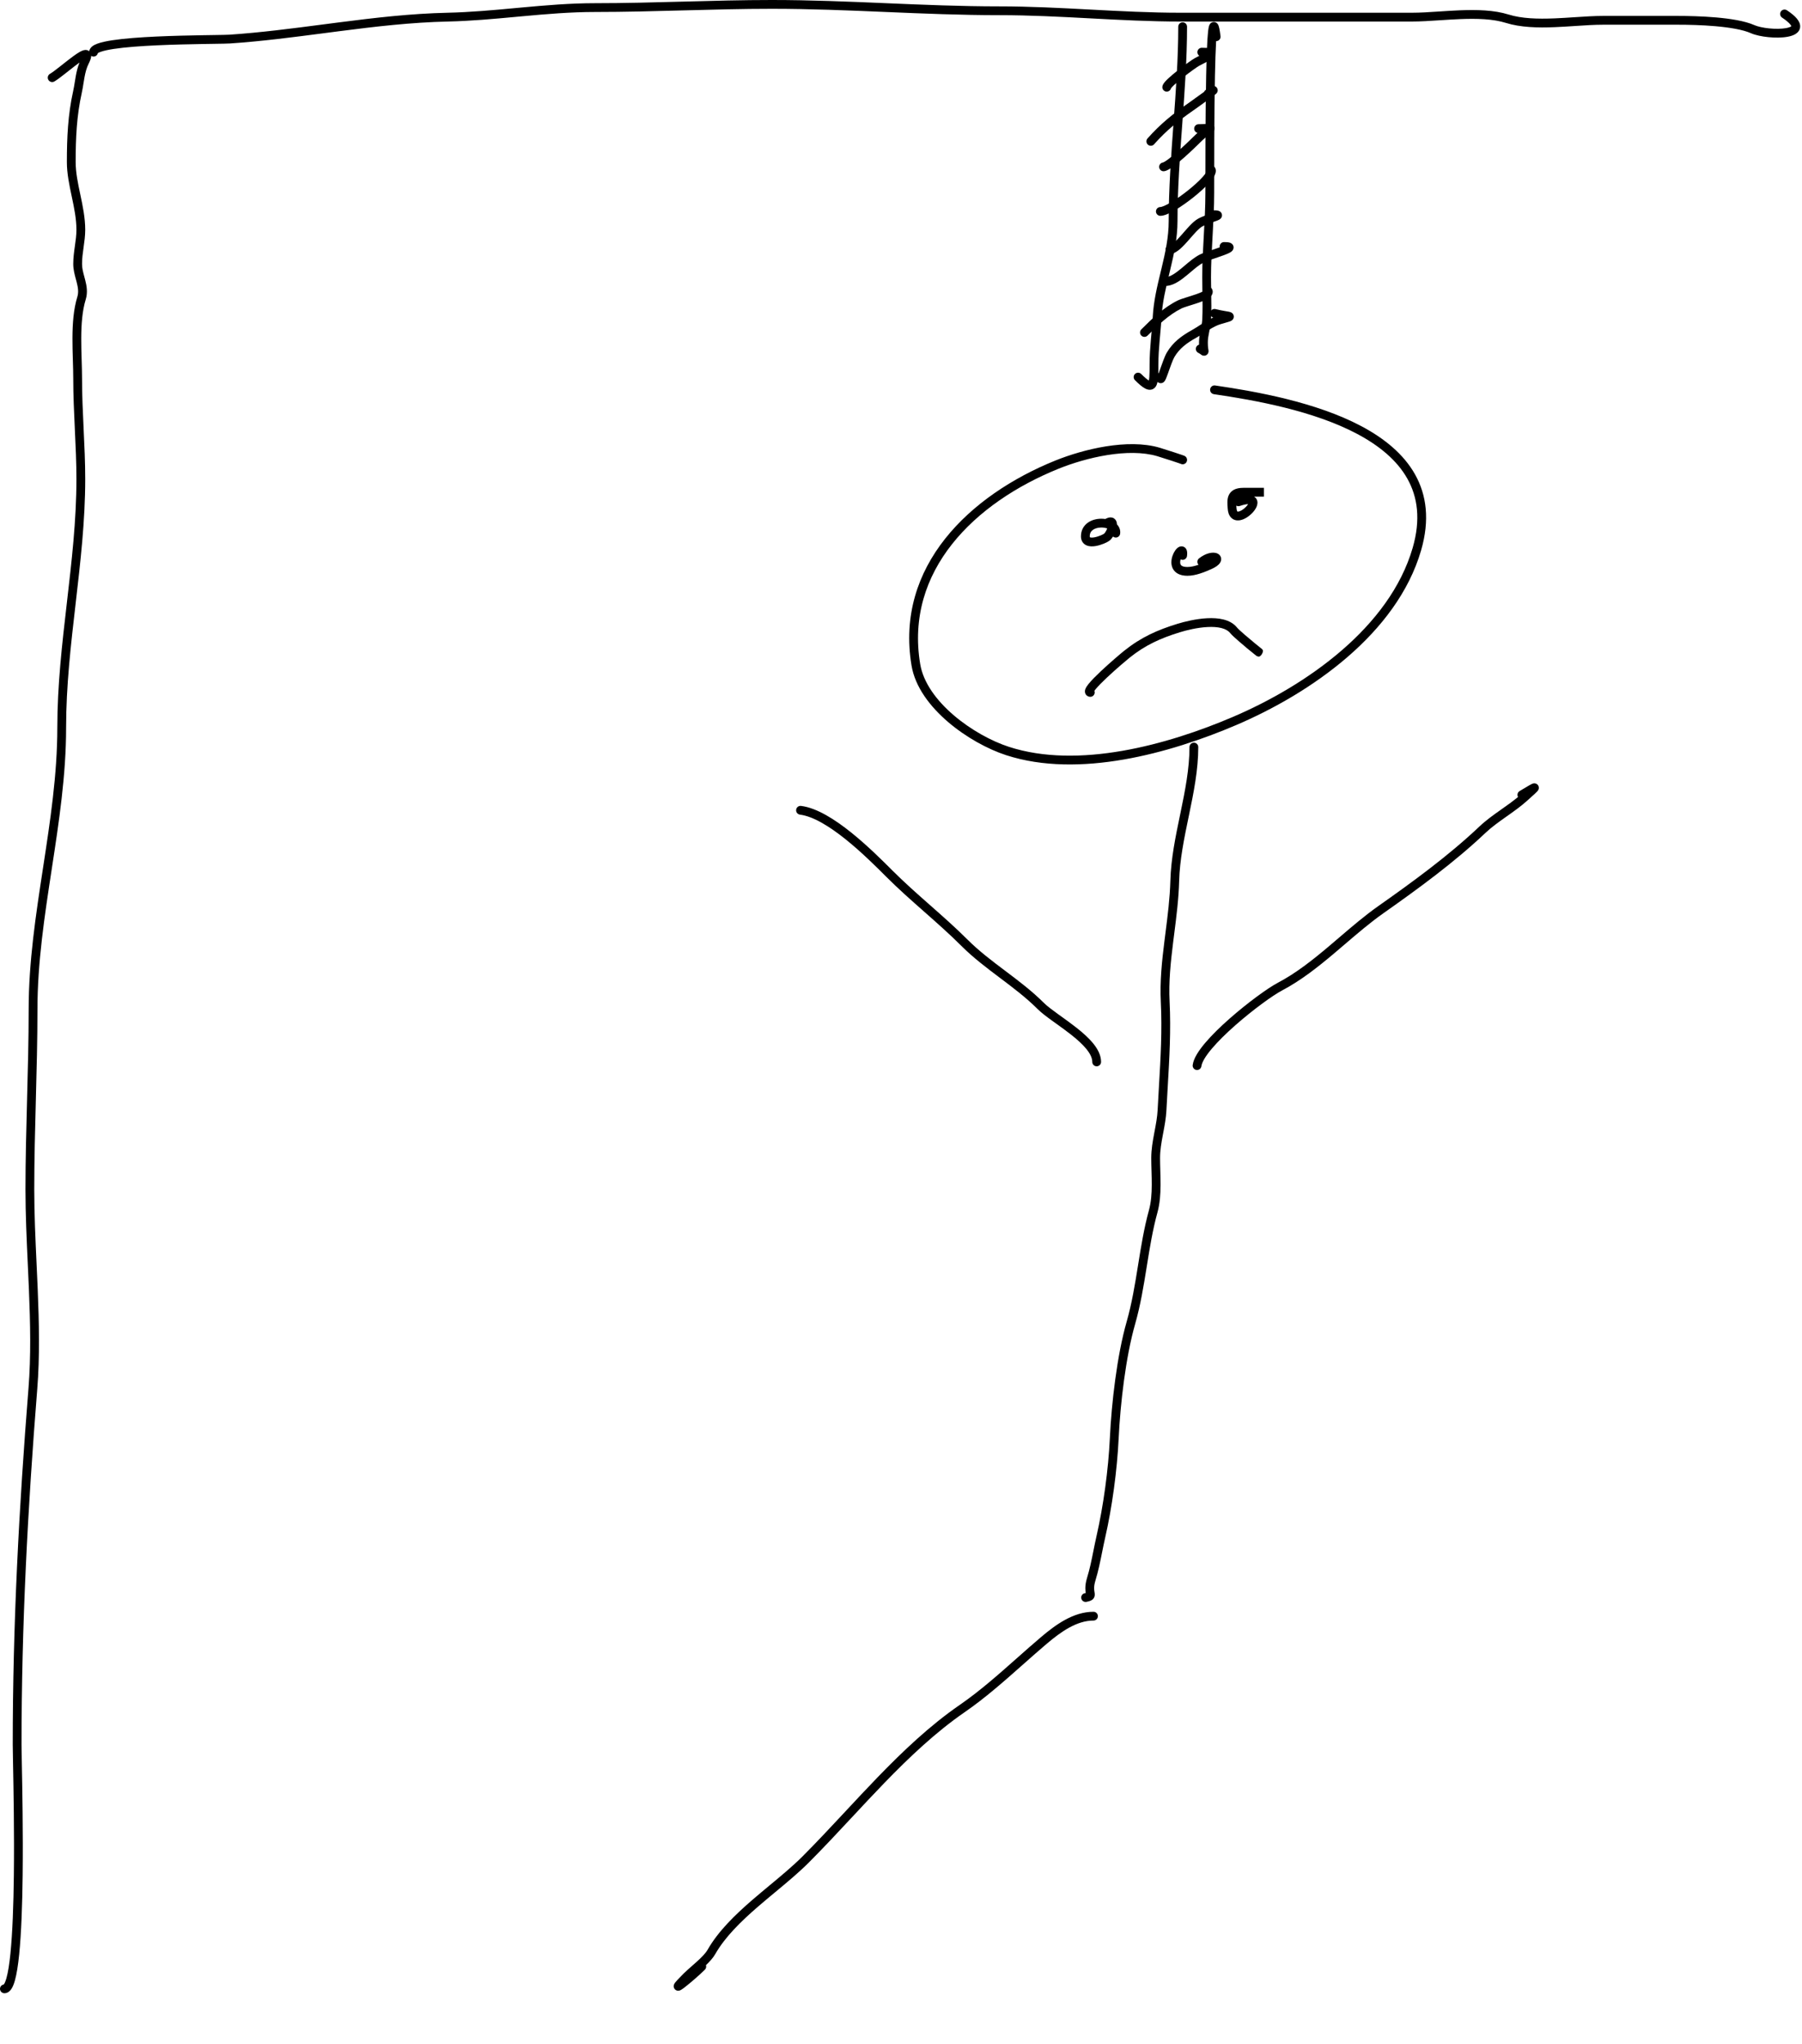 <svg width="410" height="465" viewBox="0 0 410 465" fill="none" xmlns="http://www.w3.org/2000/svg">
<path fill-rule="evenodd" clip-rule="evenodd" d="M275.339 88.526C275.419 87.979 275.927 87.601 276.474 87.681C285.844 89.052 299.447 91.47 309.752 96.946C314.913 99.689 319.334 103.243 321.952 107.901C324.589 112.592 325.336 118.294 323.338 125.177C320.579 134.682 314.266 142.819 306.57 149.464C298.871 156.113 289.736 161.314 281.229 164.943C273.724 168.146 264.785 171.187 255.669 172.765C246.562 174.342 237.21 174.47 228.924 171.777C224.755 170.422 219.806 167.734 215.696 164.217C211.602 160.714 208.211 156.277 207.396 151.388C203.617 128.718 220.712 112.604 240.089 104.77C243.335 103.458 247.453 102.202 251.652 101.531C255.836 100.863 260.187 100.762 263.851 101.84C264.485 102.026 265.915 102.484 267.157 102.891C267.78 103.095 268.363 103.289 268.782 103.433C268.99 103.504 269.165 103.565 269.286 103.61C269.342 103.63 269.406 103.654 269.459 103.678L269.46 103.678C269.467 103.681 269.557 103.719 269.648 103.781C269.673 103.798 269.747 103.849 269.825 103.934L269.827 103.936C269.861 103.973 270.163 104.298 270.07 104.795C269.957 105.394 269.431 105.552 269.361 105.572C269.226 105.61 269.115 105.611 269.083 105.611C268.912 105.611 268.751 105.568 268.611 105.492C268.605 105.49 268.6 105.488 268.594 105.486C268.496 105.45 268.34 105.395 268.135 105.325C267.727 105.185 267.153 104.995 266.534 104.791C265.29 104.384 263.887 103.935 263.286 103.759C260.027 102.8 256.011 102.86 251.967 103.506C247.937 104.15 243.965 105.361 240.838 106.625C221.777 114.33 205.824 129.796 209.368 151.059C210.073 155.283 213.065 159.334 216.996 162.698C220.912 166.048 225.629 168.604 229.542 169.875C237.407 172.431 246.4 172.34 255.328 170.794C264.248 169.25 273.035 166.265 280.445 163.104C288.807 159.536 297.754 154.435 305.263 147.951C312.776 141.463 318.8 133.635 321.418 124.619C323.284 118.189 322.552 113.05 320.209 108.881C317.847 104.679 313.787 101.355 308.814 98.712C298.848 93.416 285.563 91.032 276.184 89.66C275.637 89.58 275.259 89.072 275.339 88.526ZM268.328 103.955C268.296 103.992 268.266 104.032 268.24 104.073C268.267 104.03 268.297 103.99 268.328 103.955ZM269.083 103.611C269.065 103.611 269.047 103.611 269.029 103.612C269.055 103.611 269.073 103.611 269.083 103.611Z" fill="black"/>
<path fill-rule="evenodd" clip-rule="evenodd" d="M274.749 142.626C272.431 142.746 270 143.342 268.492 143.806C264.068 145.168 260.623 146.713 257.028 149.589C256.465 150.04 253.963 152.141 251.828 154.151C250.753 155.162 249.809 156.115 249.247 156.811C249.149 156.932 249.067 157.04 249.001 157.134C249.061 157.285 249.085 157.453 249.064 157.626C248.995 158.175 248.495 158.563 247.947 158.495C247.646 158.457 247.182 158.296 246.953 157.794C246.761 157.373 246.866 156.973 246.931 156.781C247.072 156.369 247.384 155.934 247.691 155.554C248.345 154.745 249.375 153.713 250.457 152.694C252.635 150.645 255.177 148.508 255.779 148.027C259.628 144.948 263.322 143.304 267.904 141.895C269.493 141.406 272.099 140.761 274.645 140.629C275.918 140.563 277.222 140.623 278.394 140.921C279.567 141.219 280.677 141.774 281.457 142.749C281.661 143.004 282.322 143.617 283.212 144.387C284.008 145.076 284.911 145.829 285.646 146.432C286.034 146.743 286.334 146.985 286.556 147.164C286.868 147.416 287.079 147.587 287.133 147.638C287.136 147.642 287.167 147.671 287.202 147.711C287.226 147.74 287.299 147.844 287.342 147.921C287.437 148.241 287.088 149.13 286.483 149.363C286.296 149.353 286.058 149.286 286.003 149.261C285.977 149.248 285.936 149.225 285.921 149.216C285.896 149.201 285.876 149.187 285.871 149.183C285.848 149.167 285.827 149.151 285.821 149.146L285.82 149.146C285.801 149.131 285.774 149.11 285.744 149.087C285.683 149.038 285.592 148.966 285.478 148.874C285.249 148.69 284.921 148.424 284.538 148.11C284.488 148.069 284.437 148.027 284.386 147.985C284.175 147.816 283.939 147.627 283.674 147.415C283.625 147.376 283.581 147.333 283.541 147.287C283.002 146.839 282.43 146.356 281.902 145.899C281.063 145.172 280.239 144.428 279.895 143.998C279.473 143.471 278.809 143.09 277.901 142.859C276.993 142.628 275.907 142.567 274.749 142.626Z" fill="black"/>
<path fill-rule="evenodd" clip-rule="evenodd" d="M253.232 122.048C253.021 122.387 252.767 122.712 252.48 122.942C252.175 123.186 251.666 123.447 251.143 123.661C250.598 123.884 249.934 124.098 249.275 124.207C248.648 124.31 247.87 124.345 247.2 124.049C246.843 123.892 246.509 123.636 246.273 123.254C246.04 122.877 245.944 122.446 245.944 122C245.944 120.618 246.566 119.575 247.492 118.907C248.379 118.266 249.497 118.001 250.531 117.991C250.849 117.988 251.172 118.009 251.49 118.054C251.732 117.918 251.975 117.812 252.216 117.751C252.575 117.659 253.053 117.641 253.481 117.93C253.901 118.214 254.053 118.645 254.104 118.952C254.123 119.06 254.132 119.169 254.134 119.277C254.641 119.805 254.97 120.52 254.86 121.4C254.792 121.948 254.292 122.336 253.744 122.268C253.549 122.243 253.374 122.164 253.232 122.048ZM251.921 120.207C251.864 120.354 251.798 120.504 251.724 120.651C251.516 121.066 251.319 121.31 251.23 121.38C251.153 121.443 250.856 121.618 250.386 121.81C249.938 121.993 249.423 122.155 248.95 122.233C248.445 122.316 248.139 122.278 248.007 122.22C247.987 122.21 247.977 122.203 247.974 122.201C247.973 122.2 247.972 122.197 247.97 122.194C247.968 122.188 247.964 122.179 247.961 122.163C247.953 122.133 247.944 122.081 247.944 122C247.944 121.29 248.233 120.838 248.662 120.528C249.128 120.192 249.809 119.998 250.551 119.991C251.056 119.986 251.531 120.068 251.921 120.207Z" fill="black"/>
<path fill-rule="evenodd" clip-rule="evenodd" d="M270.111 125.708C270.124 125.94 270.11 126.196 270.075 126.471C270.007 127.019 269.507 127.408 268.959 127.339C268.837 127.324 268.723 127.287 268.62 127.234C268.474 127.738 268.491 128.162 268.622 128.417C268.715 128.6 269.008 128.97 270.17 128.97C270.951 128.97 271.811 128.768 272.691 128.469C272.677 128.454 272.663 128.437 272.65 128.421C272.305 127.99 272.374 127.36 272.806 127.015C273.559 126.413 274.333 126.036 275.033 125.851C275.69 125.677 276.422 125.637 277.001 125.907C277.311 126.051 277.666 126.333 277.801 126.812C277.935 127.288 277.782 127.719 277.591 128.02C277.234 128.579 276.532 129.042 275.648 129.434C274.112 130.117 272.069 130.97 270.17 130.97C268.564 130.97 267.396 130.415 266.841 129.327C266.336 128.34 266.504 127.214 266.783 126.413C266.93 125.991 267.127 125.598 267.346 125.273C267.545 124.978 267.834 124.631 268.208 124.434C268.402 124.332 268.731 124.212 269.119 124.306C269.544 124.408 269.803 124.706 269.935 124.975C270.058 125.224 270.098 125.487 270.111 125.708ZM268.11 125.775C268.109 125.773 268.109 125.772 268.109 125.772C268.109 125.772 268.109 125.773 268.11 125.775Z" fill="black"/>
<path fill-rule="evenodd" clip-rule="evenodd" d="M181.145 184.187C181.213 183.639 181.713 183.25 182.261 183.318C184.099 183.548 186.042 184.341 187.956 185.416C189.88 186.496 191.831 187.894 193.695 189.391C197.414 192.377 200.858 195.821 203.116 198.079L203.132 198.095C205.805 200.768 208.692 203.316 211.605 205.886L211.623 205.902C214.522 208.46 217.447 211.041 220.159 213.753C222.736 216.33 225.693 218.559 228.72 220.839L228.739 220.853C231.74 223.114 234.81 225.426 237.508 228.123C238.207 228.823 239.318 229.658 240.666 230.633C240.924 230.819 241.188 231.009 241.458 231.203C242.576 232.005 243.785 232.874 244.928 233.775C246.347 234.892 247.718 236.101 248.741 237.362C249.752 238.61 250.52 240.028 250.52 241.55C250.52 242.102 250.073 242.55 249.52 242.55C248.968 242.55 248.52 242.102 248.52 241.55C248.52 240.7 248.081 239.725 247.187 238.622C246.304 237.532 245.069 236.432 243.691 235.346C242.586 234.475 241.423 233.639 240.308 232.839C240.034 232.642 239.762 232.447 239.495 232.254C238.171 231.297 236.926 230.37 236.093 229.537C233.506 226.95 230.544 224.716 227.517 222.436L227.48 222.409C224.485 220.153 221.427 217.849 218.744 215.167C216.079 212.501 213.195 209.957 210.282 207.386L210.276 207.38C207.373 204.819 204.44 202.231 201.718 199.509C199.452 197.243 196.073 193.865 192.443 190.95C190.629 189.493 188.772 188.168 186.977 187.16C185.173 186.147 183.489 185.487 182.013 185.303C181.465 185.234 181.076 184.735 181.145 184.187Z" fill="black"/>
<path fill-rule="evenodd" clip-rule="evenodd" d="M236.919 372.333C240.069 369.668 244.162 366.622 248.796 366.622C249.348 366.622 249.796 367.07 249.796 367.622C249.796 368.174 249.348 368.622 248.796 368.622C244.974 368.622 241.393 371.168 238.211 373.86C236.4 375.393 234.589 376.998 232.761 378.618C228.505 382.389 224.158 386.242 219.496 389.457C212.909 394 206.906 399.679 201.103 405.677C198.661 408.201 196.236 410.802 193.818 413.395C190.533 416.918 187.26 420.429 183.971 423.717C181.738 425.951 179.059 428.176 176.357 430.42C175.066 431.492 173.769 432.57 172.513 433.654C168.574 437.056 164.968 440.581 162.718 444.518C162.236 445.363 161.452 446.215 160.625 447.007C160.741 447.355 160.66 447.753 160.383 448.03C159.255 449.158 157.079 451.048 155.818 452.02C155.509 452.258 155.217 452.471 154.997 452.602C154.94 452.636 154.871 452.674 154.797 452.708C154.745 452.732 154.6 452.797 154.416 452.816C154.322 452.826 154.125 452.835 153.903 452.742C153.637 452.63 153.426 452.408 153.331 452.125C153.253 451.888 153.281 451.686 153.3 451.59C153.321 451.483 153.355 451.399 153.378 451.347C153.457 451.172 153.582 451.01 153.666 450.904C153.77 450.775 153.903 450.62 154.066 450.442C154.392 450.083 154.864 449.594 155.507 448.95C156.047 448.411 156.746 447.798 157.447 447.183C157.831 446.847 158.215 446.51 158.574 446.184C159.652 445.206 160.539 444.301 160.982 443.526C163.411 439.274 167.242 435.563 171.206 432.14C172.532 430.996 173.866 429.888 175.175 428.801C177.833 426.593 180.388 424.472 182.557 422.303C185.843 419.016 189.054 415.572 192.304 412.085C194.721 409.493 197.159 406.878 199.665 404.287C205.5 398.256 211.61 392.466 218.361 387.811C222.919 384.667 227.115 380.947 231.328 377.214C233.178 375.573 235.031 373.931 236.919 372.333Z" fill="black"/>
<path fill-rule="evenodd" clip-rule="evenodd" d="M20.748 12.826C20.708 13.301 20.477 13.873 20.169 14.489C19.691 15.446 19.427 16.481 19.22 17.608C19.148 18.003 19.079 18.431 19.009 18.873C18.889 19.622 18.763 20.41 18.601 21.142C17.45 26.321 17.215 31.332 17.215 36.865C17.215 39.267 17.73 41.691 18.276 44.266L18.281 44.288C18.821 46.835 19.389 49.524 19.389 52.282C19.389 53.642 19.203 54.958 19.026 56.206L19.017 56.27C18.835 57.558 18.665 58.783 18.665 60.051C18.665 61.011 18.906 61.907 19.182 62.934C19.249 63.181 19.317 63.435 19.385 63.701C19.718 65.002 20.003 66.497 19.506 68.114C18.719 70.672 18.497 73.731 18.484 76.904C18.477 78.483 18.522 80.071 18.569 81.624C18.572 81.729 18.575 81.835 18.578 81.94C18.622 83.376 18.665 84.782 18.665 86.094C18.665 89.923 18.845 93.716 19.026 97.521L19.028 97.576C19.209 101.356 19.389 105.149 19.389 108.958C19.389 118.454 18.3 127.865 17.217 137.222L17.209 137.29C16.121 146.689 15.042 156.035 15.042 165.473C15.042 176.348 13.402 187.054 11.775 197.672L11.77 197.707C10.138 208.362 8.521 218.928 8.521 229.636C8.521 236.467 8.339 243.308 8.158 250.132L8.158 250.134C7.977 256.964 7.796 263.777 7.796 270.573C7.796 276.156 8.061 281.867 8.328 287.632C8.414 289.492 8.5 291.358 8.578 293.227C8.896 300.867 9.07 308.532 8.478 315.937C6.308 343.056 4.898 369.729 4.898 396.845C4.898 397.512 4.925 398.936 4.963 400.911C5.072 406.592 5.268 416.825 5.152 426.625C5.073 433.242 4.852 439.724 4.363 444.563C4.119 446.974 3.804 449.027 3.391 450.496C3.186 451.224 2.939 451.877 2.622 452.37C2.322 452.836 1.8 453.394 1 453.394C0.448 453.394 0 452.947 0 452.394C0 451.891 0.372 451.475 0.855 451.405C0.876 451.381 0.904 451.343 0.94 451.288C1.098 451.042 1.281 450.611 1.466 449.954C1.831 448.656 2.133 446.743 2.373 444.362C2.853 439.615 3.073 433.206 3.152 426.601C3.268 416.843 3.075 406.791 2.966 401.084C2.927 399.047 2.898 397.564 2.898 396.845C2.898 369.66 4.312 342.931 6.484 315.777C7.066 308.5 6.897 300.936 6.58 293.31C6.503 291.463 6.417 289.611 6.331 287.759C6.064 281.983 5.796 276.206 5.796 270.573C5.796 263.749 5.978 256.913 6.159 250.092L6.159 250.081C6.34 243.252 6.521 236.437 6.521 229.636C6.521 218.764 8.161 208.06 9.787 197.443L9.793 197.405C11.425 186.75 13.042 176.182 13.042 165.473C13.042 155.9 14.136 146.44 15.222 137.06L15.223 137.049C16.311 127.653 17.389 118.338 17.389 108.958C17.389 105.197 17.21 101.443 17.029 97.647L17.028 97.617C16.847 93.818 16.665 89.978 16.665 86.094C16.665 84.814 16.623 83.437 16.579 81.993C16.576 81.89 16.573 81.787 16.57 81.684C16.523 80.133 16.477 78.514 16.484 76.895C16.497 73.672 16.718 70.373 17.594 67.525C17.92 66.466 17.763 65.432 17.447 64.196C17.395 63.99 17.336 63.775 17.276 63.553C16.993 62.512 16.665 61.303 16.665 60.051C16.665 58.621 16.857 57.261 17.037 55.99L17.037 55.989C17.22 54.697 17.389 53.5 17.389 52.282C17.389 49.768 16.871 47.281 16.324 44.703L16.298 44.579C15.767 42.077 15.216 39.478 15.216 36.865C15.216 31.283 15.45 26.1 16.648 20.708C16.802 20.015 16.906 19.357 17.016 18.667C17.087 18.213 17.161 17.746 17.253 17.247C17.434 16.259 17.674 15.233 18.092 14.227C18.04 14.263 17.988 14.301 17.935 14.339C17.178 14.887 16.321 15.565 15.477 16.232C15.303 16.37 15.129 16.507 14.957 16.643C13.987 17.408 13.018 18.159 12.364 18.533C11.885 18.807 11.274 18.64 11 18.161C10.726 17.681 10.893 17.07 11.372 16.796C11.867 16.514 12.703 15.873 13.719 15.072C13.884 14.942 14.053 14.808 14.225 14.673C15.068 14.005 15.967 13.294 16.763 12.719C17.241 12.373 17.706 12.058 18.117 11.825C18.323 11.709 18.532 11.603 18.736 11.523C18.926 11.447 19.178 11.368 19.451 11.363C19.74 11.357 20.175 11.439 20.484 11.835C20.758 12.187 20.769 12.587 20.748 12.826ZM0.816 451.444C0.816 451.444 0.819 451.441 0.826 451.437C0.819 451.443 0.816 451.445 0.816 451.444Z" fill="black"/>
<path fill-rule="evenodd" clip-rule="evenodd" d="M155.611 2.362C148.91 2.543 142.175 2.725 135.444 2.725C129.813 2.725 124.258 3.203 118.683 3.716C118.286 3.753 117.889 3.789 117.492 3.826C112.323 4.304 107.129 4.784 101.895 4.898C93.628 5.078 85.427 6.038 77.188 7.099C76.057 7.245 74.925 7.393 73.792 7.541C66.686 8.468 59.542 9.4 52.35 9.887C51.776 9.926 50.328 9.948 48.387 9.976C47.715 9.986 46.983 9.997 46.209 10.01C43.167 10.06 39.397 10.14 35.722 10.308C32.04 10.477 28.486 10.733 25.865 11.132C24.546 11.332 23.52 11.561 22.844 11.81C22.541 11.922 22.359 12.02 22.263 12.088C22.163 12.535 21.764 12.868 21.287 12.868C20.735 12.868 20.287 12.421 20.287 11.868C20.287 11.252 20.649 10.818 20.976 10.555C21.304 10.291 21.722 10.092 22.152 9.934C23.021 9.613 24.209 9.361 25.564 9.155C28.294 8.74 31.934 8.48 35.631 8.31C39.335 8.141 43.129 8.061 46.176 8.01C46.996 7.997 47.757 7.986 48.447 7.975C50.345 7.947 51.697 7.927 52.214 7.892C59.34 7.409 66.416 6.486 73.525 5.558C74.66 5.41 75.796 5.262 76.932 5.116C85.176 4.054 93.469 3.081 101.852 2.898C107.011 2.786 112.138 2.312 117.321 1.833C117.714 1.797 118.107 1.761 118.5 1.724C124.072 1.212 129.71 0.725 135.444 0.725C142.144 0.725 148.852 0.544 155.557 0.363L155.618 0.361C162.298 0.18 168.977 0 175.616 0C184.366 0 192.975 0.363 201.555 0.725L201.559 0.726C210.145 1.088 218.701 1.449 227.381 1.449C234.329 1.449 241.228 1.813 248.073 2.175L248.13 2.178C254.965 2.54 261.746 2.898 268.52 2.898H321.251C323.168 2.898 325.252 2.76 327.45 2.615C328.965 2.514 330.535 2.41 332.143 2.345C335.987 2.19 339.935 2.271 343.245 3.306C346.219 4.235 349.866 4.335 353.681 4.18C355.157 4.121 356.678 4.021 358.182 3.922C360.474 3.771 362.727 3.623 364.724 3.623H381.751C383.951 3.623 387.245 3.684 390.498 3.969C393.713 4.252 397.027 4.763 399.184 5.722C399.908 6.043 401.146 6.321 402.536 6.46C403.916 6.597 405.324 6.585 406.365 6.395C406.892 6.299 407.252 6.169 407.46 6.043C407.518 6.008 407.553 5.98 407.574 5.961C407.555 5.897 407.491 5.744 407.272 5.487C406.948 5.107 406.38 4.614 405.469 4.006C405.009 3.699 404.885 3.078 405.191 2.619C405.497 2.159 406.118 2.035 406.578 2.342C407.563 2.999 408.301 3.61 408.794 4.19C409.273 4.752 409.633 5.416 409.577 6.143C409.516 6.921 409.011 7.441 408.497 7.753C407.992 8.06 407.361 8.246 406.724 8.362C405.437 8.598 403.828 8.598 402.338 8.45C400.86 8.303 399.378 7.997 398.372 7.549C396.548 6.739 393.533 6.244 390.323 5.962C387.151 5.683 383.922 5.623 381.751 5.623H364.724C362.767 5.623 360.655 5.763 358.436 5.91C356.923 6.01 355.36 6.114 353.763 6.179C349.915 6.335 345.973 6.254 342.649 5.215C339.689 4.29 336.037 4.19 332.224 4.344C330.74 4.404 329.212 4.504 327.704 4.603C325.432 4.752 323.207 4.898 321.251 4.898H268.52C261.693 4.898 254.868 4.537 248.05 4.177L247.968 4.172C241.114 3.81 234.267 3.449 227.381 3.449C218.659 3.449 210.067 3.086 201.495 2.725L201.471 2.724C192.884 2.361 184.317 2 175.616 2C169.004 2 162.348 2.18 155.658 2.361L155.611 2.362ZM407.6 5.931C407.601 5.931 407.599 5.934 407.594 5.941C407.597 5.934 407.6 5.931 407.6 5.931Z" fill="black"/>
<path fill-rule="evenodd" clip-rule="evenodd" d="M269.083 5.072C269.636 5.072 270.083 5.519 270.083 6.072C270.083 13.336 269.539 20.769 268.997 28.168L268.994 28.216C268.45 35.644 267.91 43.038 267.91 50.269C267.91 54.229 267.078 57.935 266.223 61.494C266.159 61.762 266.095 62.028 266.031 62.294C265.234 65.596 264.468 68.772 264.285 72.061C264.21 73.421 264.086 74.789 263.964 76.147C263.924 76.585 263.885 77.023 263.847 77.459C263.691 79.257 263.562 81.05 263.562 82.874C263.562 84.029 263.561 85.061 263.498 85.879C263.467 86.29 263.418 86.68 263.335 87.024C263.256 87.356 263.127 87.725 262.888 88.034C262.621 88.379 262.23 88.625 261.739 88.662C261.301 88.695 260.896 88.552 260.563 88.38C259.904 88.041 259.135 87.382 258.233 86.479C257.842 86.089 257.842 85.456 258.233 85.065C258.623 84.675 259.256 84.675 259.647 85.065C260.471 85.889 261.029 86.344 261.391 86.554C261.438 86.356 261.477 86.084 261.504 85.726C261.56 85.001 261.562 84.055 261.562 82.874C261.562 80.961 261.697 79.098 261.854 77.286C261.894 76.834 261.934 76.386 261.974 75.941C262.096 74.592 262.215 73.273 262.289 71.95C262.482 68.471 263.29 65.123 264.079 61.855C264.146 61.578 264.213 61.303 264.279 61.028C265.134 57.465 265.91 53.967 265.91 50.269C265.91 42.952 266.456 35.485 266.999 28.07L267 28.061C267.544 20.635 268.083 13.263 268.083 6.072C268.083 5.519 268.531 5.072 269.083 5.072Z" fill="black"/>
<path fill-rule="evenodd" clip-rule="evenodd" d="M275.359 71.039C275.493 70.503 276.036 70.177 276.571 70.311C277.425 70.525 278.148 70.656 278.705 70.751C278.793 70.766 278.88 70.781 278.964 70.795C279.136 70.824 279.295 70.85 279.426 70.874C279.593 70.905 279.832 70.95 280.021 71.027C280.077 71.049 280.16 71.087 280.249 71.147C280.331 71.201 280.483 71.318 280.595 71.521C280.726 71.761 280.762 72.051 280.675 72.328C280.602 72.564 280.463 72.714 280.386 72.786C280.239 72.925 280.075 73.002 280.003 73.035C279.908 73.078 279.805 73.117 279.704 73.152C279.392 73.26 278.89 73.403 278.218 73.594C278.064 73.637 277.902 73.683 277.731 73.732C276.886 73.974 275.991 74.457 275.024 75.054C274.712 75.247 274.385 75.457 274.051 75.671C273.405 76.085 272.734 76.516 272.105 76.865C270.013 78.027 268.349 79.267 267.208 81.208C267.021 81.526 266.783 82.086 266.519 82.785C266.333 83.276 266.15 83.793 265.973 84.291C265.903 84.489 265.834 84.684 265.766 84.873C265.545 85.492 265.312 86.124 265.119 86.474C265.073 86.557 264.984 86.71 264.849 86.844C264.784 86.909 264.633 87.044 264.399 87.116C264.106 87.206 263.764 87.168 263.481 86.961C263.255 86.795 263.157 86.584 263.119 86.488C263.074 86.377 263.052 86.274 263.041 86.204C263.017 86.061 263.011 85.91 263.011 85.772C263.011 85.348 263.276 84.986 263.648 84.84C263.718 84.657 263.796 84.443 263.884 84.199C263.946 84.023 264.013 83.837 264.081 83.644C264.26 83.139 264.455 82.589 264.648 82.078C264.91 81.385 265.2 80.677 265.484 80.194C266.89 77.804 268.915 76.35 271.134 75.117C271.713 74.795 272.282 74.429 272.888 74.04C273.235 73.817 273.593 73.587 273.973 73.353C274.622 72.952 275.312 72.553 276.027 72.235C275.527 72.077 275.23 71.555 275.359 71.039ZM279.174 71.215C279.173 71.215 279.172 71.216 279.17 71.216C279.183 71.21 279.186 71.209 279.174 71.215ZM263.357 85.526C263.357 85.525 263.359 85.522 263.363 85.517C263.359 85.523 263.357 85.526 263.357 85.526Z" fill="black"/>
<path fill-rule="evenodd" clip-rule="evenodd" d="M274.433 65.315C274.926 65.068 275.527 65.268 275.774 65.762C276.048 66.31 275.908 66.847 275.65 67.218C275.43 67.536 275.109 67.768 274.834 67.935C274.266 68.28 273.482 68.585 272.718 68.85C272.126 69.054 271.492 69.252 270.91 69.434C270.728 69.491 270.55 69.546 270.381 69.6C269.633 69.836 269.088 70.022 268.806 70.163C265.923 71.604 263.497 73.934 261.096 76.335C260.705 76.726 260.072 76.726 259.682 76.335C259.291 75.945 259.291 75.312 259.682 74.921C262.064 72.539 264.7 69.98 267.912 68.374C268.364 68.148 269.075 67.915 269.779 67.692C269.962 67.635 270.148 67.576 270.336 67.518C270.912 67.338 271.504 67.153 272.064 66.96C272.82 66.698 273.427 66.45 273.797 66.225C273.829 66.206 273.856 66.188 273.88 66.172C273.894 65.819 274.094 65.484 274.433 65.315Z" fill="black"/>
<path fill-rule="evenodd" clip-rule="evenodd" d="M275.837 58.956C274.948 59.26 274.237 59.517 273.878 59.697C272.939 60.166 271.989 60.97 270.92 61.875C270.659 62.095 270.391 62.322 270.115 62.551C268.815 63.629 267.261 64.818 265.584 65.028C265.036 65.096 264.537 64.707 264.468 64.159C264.4 63.611 264.788 63.112 265.336 63.043C266.349 62.917 267.477 62.141 268.838 61.012C269.066 60.823 269.299 60.625 269.539 60.422C270.618 59.506 271.807 58.497 272.983 57.908C273.489 57.656 274.342 57.354 275.189 57.064C275.411 56.988 275.636 56.911 275.861 56.835C276.438 56.639 277.01 56.445 277.521 56.26C277.509 56.197 277.502 56.132 277.502 56.065C277.502 55.513 277.95 55.065 278.502 55.065C278.998 55.065 279.452 55.09 279.784 55.189C279.903 55.225 280.306 55.349 280.534 55.756C280.852 56.326 280.55 56.828 280.408 57.002C280.263 57.181 280.082 57.304 279.965 57.376C279.831 57.459 279.68 57.537 279.529 57.608C279.226 57.751 278.853 57.9 278.456 58.047C277.859 58.269 277.156 58.508 276.48 58.737C276.261 58.811 276.045 58.885 275.837 58.956ZM278.94 55.657C278.94 55.657 278.939 55.658 278.934 55.661C278.938 55.658 278.94 55.657 278.94 55.657Z" fill="black"/>
<path fill-rule="evenodd" clip-rule="evenodd" d="M276.015 50.504C275.206 50.783 274.278 51.104 273.554 51.506C273.175 51.717 272.701 52.134 272.128 52.735C271.718 53.167 271.303 53.643 270.868 54.14C270.705 54.328 270.539 54.518 270.369 54.71C269.767 55.392 269.127 56.092 268.491 56.64C267.882 57.164 267.134 57.68 266.309 57.783C265.761 57.851 265.261 57.462 265.193 56.914C265.124 56.366 265.513 55.867 266.061 55.798C266.268 55.772 266.636 55.598 267.186 55.124C267.708 54.674 268.269 54.067 268.869 53.387C269.022 53.214 269.177 53.036 269.335 52.855C269.779 52.347 270.237 51.822 270.679 51.357C271.271 50.735 271.92 50.126 272.583 49.758C273.185 49.423 273.931 49.124 274.606 48.878C274.605 48.859 274.604 48.84 274.604 48.82C274.604 48.268 275.052 47.82 275.604 47.82C276.058 47.82 276.42 47.83 276.691 47.853C276.825 47.864 276.962 47.881 277.089 47.908C277.173 47.926 277.417 47.979 277.635 48.152C277.764 48.254 277.949 48.451 278.014 48.762C278.081 49.082 277.984 49.347 277.89 49.507C277.74 49.762 277.516 49.897 277.451 49.935L277.448 49.937C277.265 50.047 277.026 50.142 276.828 50.216C276.583 50.308 276.307 50.403 276.015 50.504Z" fill="black"/>
<path fill-rule="evenodd" clip-rule="evenodd" d="M275.288 37.727C275.812 37.553 276.378 37.836 276.553 38.36C276.671 38.714 276.636 39.057 276.57 39.322C276.502 39.591 276.385 39.85 276.252 40.086C275.988 40.558 275.594 41.065 275.139 41.573C274.224 42.597 272.942 43.757 271.586 44.841C270.227 45.928 268.761 46.965 267.463 47.736C266.815 48.121 266.192 48.45 265.634 48.685C265.105 48.909 264.529 49.095 264.011 49.095C263.459 49.095 263.011 48.648 263.011 48.095C263.011 47.543 263.459 47.095 264.011 47.095C264.113 47.095 264.383 47.043 264.856 46.843C265.301 46.655 265.839 46.374 266.441 46.017C267.643 45.303 269.033 44.322 270.337 43.279C271.644 42.234 272.834 41.151 273.649 40.24C274.06 39.781 274.345 39.398 274.507 39.109C274.573 38.992 274.606 38.911 274.622 38.863C274.529 38.378 274.807 37.888 275.288 37.727ZM274.633 38.822C274.633 38.822 274.633 38.823 274.632 38.825C274.633 38.823 274.633 38.822 274.633 38.822Z" fill="black"/>
<path fill-rule="evenodd" clip-rule="evenodd" d="M274.984 30.716C274.5 31.087 273.829 31.642 273.011 32.46C272.57 32.901 271.017 34.422 269.39 35.859C268.578 36.577 267.732 37.288 266.989 37.835C266.618 38.108 266.256 38.353 265.926 38.54C265.624 38.711 265.243 38.897 264.86 38.944C264.312 39.013 263.812 38.624 263.744 38.076C263.675 37.528 264.064 37.028 264.612 36.96C264.605 36.961 264.606 36.96 264.615 36.957C264.643 36.947 264.745 36.911 264.941 36.8C265.174 36.668 265.465 36.474 265.803 36.225C266.476 35.729 267.272 35.063 268.066 34.361C269.652 32.959 271.173 31.469 271.597 31.046C271.901 30.741 272.189 30.469 272.456 30.226C272.025 30.115 271.706 29.724 271.706 29.258C271.706 28.705 272.154 28.258 272.706 28.258C273.641 28.258 274.289 28.207 274.704 28.174C274.72 28.173 274.735 28.172 274.749 28.17C274.762 28.169 274.775 28.168 274.788 28.167C274.949 28.155 275.17 28.137 275.334 28.15C275.387 28.154 275.493 28.165 275.614 28.205C275.713 28.238 275.998 28.346 276.184 28.662C276.402 29.032 276.322 29.394 276.246 29.578C276.177 29.743 276.08 29.853 276.041 29.897C275.954 29.993 275.854 30.071 275.801 30.112C275.736 30.162 275.659 30.218 275.583 30.273C275.567 30.285 275.551 30.296 275.535 30.308C275.385 30.416 275.203 30.548 274.984 30.716ZM274.603 28.509C274.605 28.508 274.605 28.508 274.605 28.508C274.605 28.508 274.605 28.508 274.603 28.509Z" fill="black"/>
<path fill-rule="evenodd" clip-rule="evenodd" d="M275.383 22.33C274.078 23.292 272.167 24.66 271.665 25.008C268.061 27.503 265.388 29.667 262.585 32.82C262.218 33.233 261.586 33.27 261.174 32.903C260.761 32.536 260.724 31.904 261.09 31.491C264.033 28.181 266.842 25.915 270.527 23.363C270.979 23.051 272.68 21.833 273.96 20.894C274.034 20.721 274.157 20.567 274.325 20.455C274.803 20.136 275.132 19.923 275.332 19.8C275.412 19.751 275.53 19.679 275.634 19.634L275.635 19.633C275.658 19.623 275.745 19.585 275.86 19.562C275.905 19.553 276.071 19.521 276.277 19.568C276.392 19.594 276.561 19.654 276.72 19.795C276.89 19.946 276.994 20.14 277.036 20.337C277.106 20.667 276.988 20.919 276.963 20.972L276.962 20.973C276.921 21.062 276.875 21.125 276.854 21.153C276.809 21.213 276.766 21.257 276.749 21.275C276.639 21.384 276.422 21.552 276.229 21.7C276.003 21.872 275.71 22.09 275.383 22.33Z" fill="black"/>
<path fill-rule="evenodd" clip-rule="evenodd" d="M273.784 14.473C273.463 14.64 273.12 14.82 272.774 15.005C272.62 15.087 272.144 15.402 271.457 15.894C270.795 16.369 269.991 16.969 269.212 17.584C268.429 18.201 267.687 18.82 267.14 19.335C266.865 19.594 266.659 19.809 266.525 19.972C266.475 20.032 266.444 20.075 266.425 20.103C266.296 20.575 265.836 20.893 265.336 20.831C264.788 20.762 264.4 20.262 264.468 19.714C264.501 19.455 264.609 19.244 264.685 19.114C264.771 18.969 264.875 18.829 264.98 18.701C265.192 18.444 265.467 18.163 265.769 17.879C266.378 17.306 267.172 16.645 267.973 16.013C268.778 15.379 269.607 14.76 270.292 14.268C270.954 13.794 271.541 13.396 271.833 13.24C272.214 13.037 272.556 12.858 272.868 12.695C272.604 12.515 272.43 12.212 272.43 11.868C272.43 11.316 272.878 10.868 273.43 10.868C274.31 10.868 275.014 10.899 275.466 11.018C275.59 11.05 275.745 11.101 275.897 11.189C276.045 11.275 276.27 11.443 276.399 11.743C276.696 12.428 276.218 12.951 276.115 13.059C275.942 13.24 275.718 13.395 275.522 13.519C275.31 13.653 275.059 13.795 274.786 13.943C274.502 14.097 274.158 14.277 273.784 14.473ZM266.403 20.139C266.403 20.139 266.405 20.136 266.408 20.13C266.405 20.136 266.404 20.139 266.403 20.139ZM274.967 12.955C274.97 12.955 274.971 12.956 274.971 12.956C274.971 12.956 274.97 12.956 274.967 12.955Z" fill="black"/>
<path fill-rule="evenodd" clip-rule="evenodd" d="M280.727 111.414C281.308 111.102 282.026 110.968 282.865 110.968H287.574L287.575 112.968H285.34C285.549 113.095 285.735 113.27 285.878 113.508C286.268 114.159 286.078 114.869 285.887 115.304C285.676 115.786 285.33 116.255 284.945 116.661C284.209 117.437 283.07 118.246 281.94 118.364C281.324 118.428 280.633 118.288 280.1 117.735C279.599 117.215 279.379 116.475 279.331 115.649C279.325 115.557 279.319 115.457 279.312 115.352C279.29 115.026 279.264 114.653 279.265 114.305C279.266 113.836 279.31 113.291 279.515 112.773C279.733 112.225 280.119 111.741 280.727 111.414ZM281.294 115.016C281.297 115.063 281.3 115.11 281.303 115.157C281.311 115.276 281.32 115.4 281.327 115.532C281.362 116.119 281.504 116.31 281.539 116.347C281.54 116.347 281.54 116.347 281.54 116.348C281.545 116.354 281.573 116.391 281.732 116.375C281.927 116.354 282.212 116.256 282.554 116.049C282.886 115.847 283.217 115.577 283.494 115.284C283.709 115.058 283.869 114.842 283.973 114.662C283.597 114.678 282.994 114.79 282.094 115.09C281.818 115.182 281.53 115.147 281.294 115.016ZM284.316 114.685C284.316 114.686 284.311 114.684 284.303 114.681C284.313 114.683 284.317 114.685 284.316 114.685Z" fill="black"/>
<path fill-rule="evenodd" clip-rule="evenodd" d="M277.427 6.483C277.516 6.907 277.606 7.489 277.699 8.233C277.767 8.781 277.379 9.281 276.831 9.35C276.786 9.355 276.743 9.358 276.699 9.357C276.582 11.336 276.495 14.105 276.431 17.28C276.257 25.905 276.257 37.331 276.257 43.392L276.257 43.86C276.257 47.151 276.074 50.431 275.894 53.639L275.887 53.749C275.708 56.928 275.533 60.033 275.533 63.061C275.533 64.1 275.552 65.166 275.572 66.243C275.612 68.447 275.653 70.702 275.531 72.898C275.485 73.731 275.318 74.537 275.167 75.271C275.149 75.355 275.132 75.438 275.115 75.52C274.947 76.345 274.808 77.107 274.808 77.914C274.808 78.522 274.848 78.938 274.885 79.208C274.904 79.344 274.922 79.448 274.937 79.534L274.938 79.54C274.945 79.579 274.954 79.628 274.96 79.671L274.96 79.673C274.965 79.707 274.98 79.806 274.976 79.918C274.974 79.975 274.966 80.105 274.909 80.256C274.847 80.422 274.7 80.67 274.396 80.815C274.112 80.95 273.853 80.916 273.726 80.886C273.598 80.856 273.504 80.808 273.461 80.786C273.379 80.741 273.31 80.69 273.286 80.672L273.284 80.671C273.264 80.656 273.237 80.636 273.215 80.619C273.206 80.612 273.197 80.605 273.191 80.6C273.086 80.521 272.917 80.398 272.637 80.258C272.143 80.011 271.942 79.41 272.189 78.916C272.321 78.653 272.553 78.473 272.816 78.4C272.811 78.249 272.808 78.088 272.808 77.914C272.808 76.888 272.986 75.954 273.156 75.12C273.173 75.037 273.189 74.956 273.206 74.876C273.361 74.121 273.497 73.463 273.534 72.787C273.652 70.662 273.613 68.539 273.574 66.382C273.553 65.286 273.533 64.18 273.533 63.061C273.533 59.977 273.711 56.823 273.889 53.664L273.897 53.527C274.078 50.311 274.257 47.086 274.257 43.86L274.257 43.386C274.257 37.328 274.257 25.885 274.431 17.24C274.52 12.818 274.656 9.076 274.866 7.171C274.918 6.703 274.98 6.285 275.064 5.985C275.096 5.871 275.172 5.612 275.35 5.396C275.447 5.278 275.68 5.047 276.066 5.006C276.478 4.963 276.771 5.165 276.912 5.298C277.142 5.517 277.24 5.805 277.278 5.915C277.334 6.079 277.383 6.274 277.427 6.483ZM272.982 79.964C272.983 79.974 272.982 79.973 272.981 79.962C272.981 79.963 272.981 79.963 272.982 79.964ZM276.997 6.502C277.001 6.489 277.003 6.484 277.003 6.484C277.003 6.485 277.001 6.491 276.997 6.502ZM275.37 6.521C275.37 6.52 275.373 6.527 275.379 6.543C275.372 6.53 275.369 6.521 275.37 6.521Z" fill="black"/>
<path fill-rule="evenodd" clip-rule="evenodd" d="M271.635 168.932C272.187 168.932 272.635 169.379 272.635 169.932C272.635 175.095 271.593 180.264 270.543 185.329C270.51 185.488 270.477 185.647 270.444 185.805C269.42 190.741 268.417 195.578 268.287 200.39C268.176 204.487 267.664 208.495 267.162 212.423C267.082 213.05 267.002 213.675 266.924 214.299C266.355 218.848 265.886 223.311 266.113 227.846C266.44 234.387 266.07 240.689 265.693 247.11C265.587 248.921 265.48 250.742 265.388 252.58C265.301 254.328 264.974 256.053 264.661 257.702C264.634 257.847 264.606 257.993 264.579 258.137C264.239 259.944 263.94 261.667 263.94 263.399C263.94 264.336 263.968 265.295 263.997 266.282L264.001 266.407C264.03 267.431 264.06 268.483 264.055 269.533C264.047 271.63 263.904 273.777 263.341 275.821C262.256 279.751 261.599 283.84 260.927 288.018L260.877 288.327C260.191 292.592 259.479 296.944 258.266 301.189C256.12 308.699 254.897 319.292 254.52 327.206C254.176 334.436 253.043 342.814 251.437 349.843C251.201 350.873 250.988 351.936 250.771 353.014C250.34 355.163 249.897 357.371 249.244 359.494C249.004 360.273 248.943 360.844 248.942 361.26C248.942 361.611 248.982 361.862 249.023 362.118C249.032 362.173 249.04 362.228 249.049 362.284C249.05 362.293 249.052 362.302 249.053 362.312C249.091 362.557 249.194 363.22 248.682 363.739C248.46 363.965 248.191 364.088 247.973 364.166C247.747 364.246 247.484 364.309 247.196 364.367C246.655 364.475 246.128 364.124 246.019 363.583C245.911 363.041 246.262 362.514 246.804 362.406C246.893 362.388 246.969 362.371 247.035 362.356C246.994 362.095 246.942 361.717 246.942 361.257C246.943 360.631 247.038 359.864 247.332 358.906C247.958 356.873 248.364 354.845 248.781 352.762C249.002 351.659 249.226 350.54 249.487 349.397C251.067 342.486 252.183 334.226 252.522 327.111C252.902 319.128 254.137 308.362 256.343 300.639C257.518 296.526 258.214 292.288 258.903 288.009L258.959 287.656C259.626 283.511 260.299 279.327 261.413 275.289C261.907 273.495 262.047 271.553 262.055 269.525C262.06 268.512 262.031 267.493 262.001 266.465L261.997 266.33C261.969 265.352 261.94 264.365 261.94 263.399C261.94 261.458 262.275 259.567 262.614 257.767C262.64 257.628 262.666 257.49 262.692 257.352C263.009 255.677 263.31 254.084 263.39 252.48C263.484 250.603 263.593 248.757 263.7 246.93C264.075 240.528 264.436 234.368 264.115 227.946C263.879 223.222 264.37 218.608 264.94 214.05C265.019 213.418 265.099 212.787 265.18 212.157C265.682 208.223 266.18 204.325 266.288 200.336C266.423 195.342 267.459 190.349 268.472 185.465C268.51 185.284 268.547 185.104 268.585 184.923C269.64 179.832 270.635 174.858 270.635 169.932C270.635 169.379 271.082 168.932 271.635 168.932ZM247.086 362.726C247.086 362.726 247.085 362.721 247.086 362.713C247.086 362.722 247.086 362.726 247.086 362.726ZM247.348 362.263C247.35 362.262 247.351 362.262 247.351 362.262C247.351 362.262 247.35 362.262 247.348 362.263Z" fill="black"/>
<path fill-rule="evenodd" clip-rule="evenodd" d="M347.909 181.735C347.777 181.854 347.639 181.978 347.496 182.107C346.017 183.438 344.394 184.582 342.829 185.686C342.747 185.744 342.664 185.803 342.581 185.861C340.923 187.032 339.336 188.168 337.934 189.496C330.912 196.149 322.614 202.201 314.797 207.702C311.789 209.819 308.929 212.266 306.014 214.761C305.223 215.438 304.427 216.118 303.624 216.797C299.886 219.953 295.996 223.038 291.663 225.319C289.628 226.39 285.136 229.63 281.058 233.224C279.027 235.013 277.132 236.862 275.716 238.539C275.008 239.378 274.434 240.158 274.025 240.852C273.608 241.559 273.401 242.112 273.351 242.511C273.283 243.059 272.783 243.448 272.235 243.379C271.687 243.311 271.298 242.811 271.367 242.263C271.465 241.474 271.825 240.646 272.302 239.836C272.787 239.013 273.436 238.14 274.187 237.25C275.691 235.468 277.666 233.547 279.736 231.723C283.859 228.091 288.489 224.729 290.732 223.549C294.86 221.376 298.611 218.412 302.333 215.269C303.113 214.611 303.892 213.944 304.673 213.275C307.598 210.772 310.553 208.243 313.646 206.066C321.459 200.569 329.652 194.588 336.559 188.044C338.08 186.603 339.78 185.39 341.428 184.227C341.501 184.175 341.574 184.124 341.647 184.072C342.948 183.155 344.212 182.263 345.389 181.285C345.128 180.816 345.285 180.221 345.749 179.943C345.876 179.866 345.999 179.792 346.118 179.721C346.87 179.269 347.457 178.917 347.873 178.677C348.111 178.541 348.317 178.426 348.477 178.349C348.55 178.314 348.654 178.266 348.764 178.233C348.813 178.218 348.922 178.187 349.058 178.181C349.144 178.178 349.566 178.167 349.882 178.539C350.224 178.941 350.112 179.386 350.079 179.497C350.034 179.643 349.967 179.749 349.938 179.793C349.873 179.892 349.795 179.98 349.741 180.038C349.623 180.166 349.457 180.327 349.262 180.508C348.941 180.807 348.484 181.218 347.909 181.735Z" fill="black"/>
</svg>
